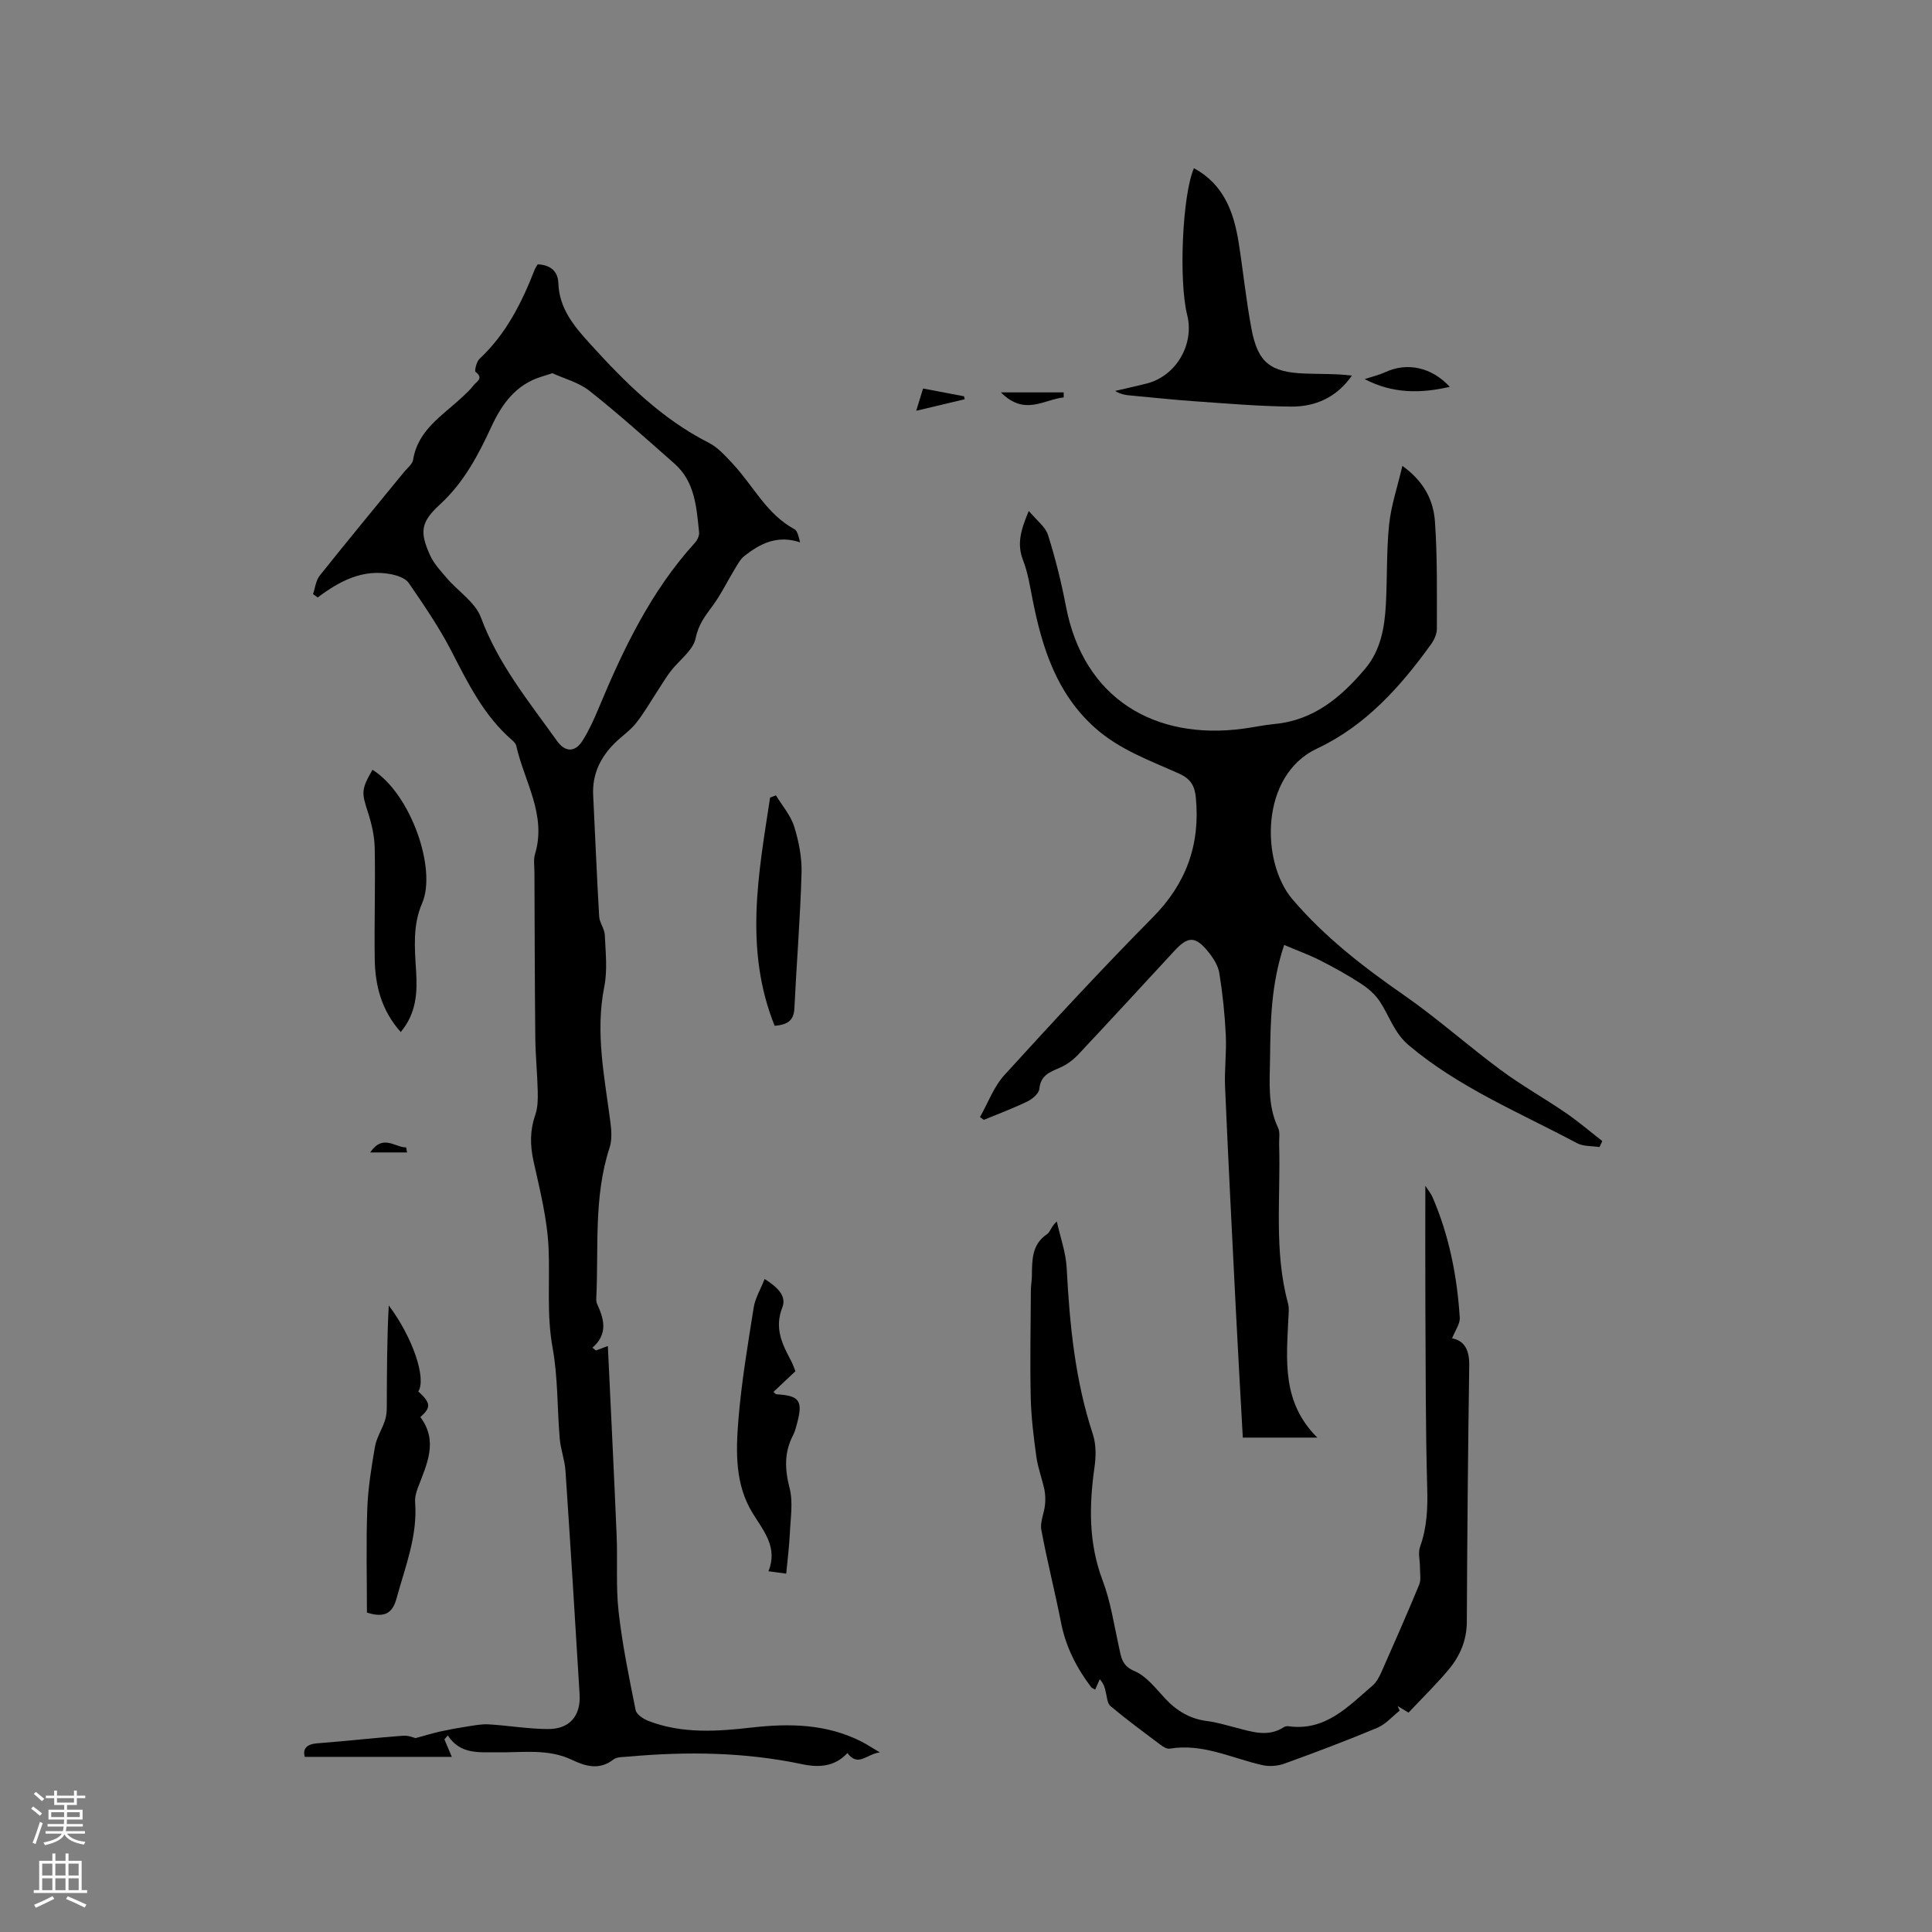 <svg enable-background="new 0 0 400 400" viewBox="0 0 400 400" xmlns="http://www.w3.org/2000/svg"><rect x="0" y="0" width="400" height="400" fill="#808080" stroke="none"/><g fill="#010000"><path d="m92.01 360.12c.49 1.17.99 2.34 1.53 3.62-9.99 0-20.06 0-30.45 0-.42-1.56.25-2.63 2.65-2.81 5.92-.46 11.82-1.12 17.73-1.57 1.12-.08 2.28.44 2.56.5 2.14-.58 3.59-1.03 5.06-1.36 1.82-.4 3.65-.74 5.49-1.02 1.52-.23 3.07-.56 4.58-.47 4.12.24 8.22.96 12.33.97 4.45.02 6.78-2.75 6.51-7.18-.93-15.45-1.89-30.9-2.93-46.35-.15-2.2-.99-4.35-1.18-6.56-.54-6.29-.36-12.69-1.48-18.85-1.26-6.9-.54-13.71-.83-20.55-.26-6.07-1.8-12.11-3.12-18.09-.73-3.32-.75-6.38.37-9.6.53-1.52.54-3.27.5-4.91-.08-3.65-.46-7.3-.5-10.96-.12-11.44-.13-22.87-.18-34.31 0-1.27-.23-2.62.12-3.79 2.45-8.14-2.22-15.01-3.88-22.41-.1-.46-.54-.91-.93-1.24-5.84-5.07-9.11-11.82-12.58-18.53-2.52-4.86-5.65-9.43-8.76-13.96-.67-.98-2.34-1.54-3.64-1.8-5.82-1.15-10.65 1.38-15.2 4.81-.32-.23-.65-.47-.97-.7.44-1.28.58-2.81 1.38-3.82 5.75-7.21 11.63-14.32 17.47-21.46.67-.82 1.72-1.61 1.87-2.53 1.01-6.2 6.07-9.14 10.11-12.92.85-.8 1.73-1.59 2.42-2.51.56-.74 2.17-1.42.41-2.75-.28-.21.19-2.15.83-2.74 5.5-5.14 8.74-11.63 11.42-18.49.15-.37.4-.7.6-1.05 2.64.09 4.2 1.46 4.28 3.87.17 5.34 3.33 9.02 6.62 12.64 7.21 7.95 14.77 15.48 24.52 20.43 1.9.96 3.45 2.73 4.95 4.33 4.24 4.52 7 10.43 12.77 13.55.65.35.87 1.48 1.19 2.74-4.68-1.58-8.3.23-11.61 2.89-.84.68-1.38 1.77-1.97 2.73-1.51 2.48-2.78 5.13-4.49 7.46-1.54 2.1-2.97 3.88-3.55 6.75-.51 2.53-3.42 4.56-5.19 6.87-.97 1.26-1.78 2.65-2.65 3.98-1.49 2.26-2.83 4.64-4.51 6.75-1.24 1.56-2.97 2.71-4.4 4.13-2.99 2.96-4.69 6.47-4.47 10.79.42 8.37.75 16.74 1.24 25.1.08 1.3 1.11 2.55 1.17 3.84.15 3.56.58 7.25-.11 10.69-1.9 9.53.06 18.76 1.27 28.08.22 1.72.35 3.65-.17 5.25-3.34 10.21-2.24 20.78-2.76 31.21-.02.41.04.87.21 1.24 1.42 3.09 2.24 6.14-1 8.98l.72.57c.84-.31 1.67-.62 2.47-.92.61 13.07 1.27 26.17 1.82 39.27.22 5.26-.18 10.57.41 15.77.77 6.82 2.16 13.59 3.52 20.33.18.91 1.61 1.85 2.67 2.26 6.95 2.67 14.15 2.18 21.34 1.36 7.8-.89 15.46-.77 22.68 2.87 1.1.56 2.14 1.25 3.87 2.27-2.73.33-4.48 3.13-6.71.14-2.59 2.81-5.87 3.05-9.31 2.32-11.94-2.53-23.97-2.67-36.06-1.58-1.05.09-2.34.03-3.08.6-2.93 2.26-5.76 1.41-8.6.06-4.94-2.35-10.19-1.48-15.34-1.55-3.81-.05-7.73.53-10.35-3.5-.22.28-.46.55-.7.82zm22.36-282.85c-1.03.33-1.63.52-2.23.71-5.32 1.62-8.22 5.64-10.42 10.4-2.72 5.88-5.71 11.54-10.61 16.04-3.95 3.63-4.3 5.63-2.07 10.54.8 1.77 2.23 3.29 3.53 4.8 2.33 2.71 5.83 4.94 6.99 8.06 3.57 9.66 9.93 17.42 15.76 25.58 1.69 2.37 3.74 2.4 5.29-.05 1.34-2.13 2.4-4.47 3.37-6.81 5.11-12.26 10.81-24.16 19.86-34.12.51-.56.98-1.5.9-2.21-.54-5.15-.83-10.46-5.11-14.23-5.78-5.09-11.52-10.26-17.56-15.04-2.24-1.78-5.27-2.55-7.7-3.67z"/><path d="m265.87 195.64c-2.74 8.24-2.83 15.87-2.92 23.48-.06 4.84-.55 9.74 1.66 14.37.46.97.18 2.3.22 3.46.34 10.98-1.11 22.06 1.84 32.9.27.99.12 2.11.07 3.16-.38 8.59-1.39 17.3 6 24.63-5.61 0-10.41 0-15.43 0-.49-8.92-1-17.69-1.44-26.45-.78-15.35-1.56-30.71-2.23-46.07-.16-3.58.32-7.18.15-10.76-.21-4.31-.65-8.63-1.34-12.89-.25-1.57-1.28-3.16-2.32-4.44-2.65-3.26-4.18-3.22-6.99-.16-6.62 7.17-13.22 14.35-19.9 21.46-1.05 1.12-2.39 2.11-3.79 2.72-2.08.91-4 1.55-4.26 4.38-.09.96-1.44 2.11-2.49 2.62-2.93 1.42-5.99 2.56-9.01 3.8-.27-.19-.53-.38-.8-.56 1.67-2.94 2.86-6.3 5.08-8.73 10.06-11.05 20.21-22.02 30.71-32.64 6.94-7.02 9.83-15.07 8.91-24.76-.23-2.46-1.08-3.92-3.47-4.99-6.05-2.72-12.35-4.94-17.47-9.53-7.9-7.1-10.85-16.43-12.83-26.34-.56-2.8-.98-5.68-2.01-8.32-1.29-3.32-.51-6.17 1.19-10.2 1.66 2 3.45 3.29 3.98 4.98 1.52 4.83 2.76 9.78 3.71 14.76 3.64 19.12 18.39 27.79 36.65 25.35 2.2-.29 4.38-.77 6.59-.98 8.09-.77 13.72-5.54 18.68-11.4 3.26-3.85 4.06-8.56 4.32-13.36.3-5.5.11-11.05.67-16.52.41-3.92 1.71-7.74 2.75-12.15 4.55 3.26 6.44 7.22 6.74 11.52.52 7.38.39 14.81.4 22.22 0 1.06-.55 2.27-1.19 3.16-6.37 8.85-13.57 16.9-23.64 21.63-11.8 5.54-11.65 23.49-5.07 31.2 6.72 7.86 14.63 13.97 23.01 19.79 6.94 4.82 13.28 10.5 20.08 15.53 4.31 3.2 9.03 5.84 13.47 8.88 2.63 1.8 5.06 3.89 7.59 5.85-.19.42-.39.83-.58 1.25-1.57-.25-3.35-.11-4.68-.82-11.83-6.32-24.34-11.44-34.79-20.24-3.08-2.59-4.02-6.09-6.03-9.11-.97-1.46-2.43-2.72-3.91-3.68-2.72-1.77-5.57-3.35-8.46-4.82-2.28-1.15-4.72-2.03-7.42-3.18z"/><path d="m300.64 277.09c2.58.48 3.59 2.44 3.55 5.59-.26 17.7-.42 35.4-.5 53.1-.02 3.82-1.4 7.05-3.72 9.84-2.57 3.08-5.47 5.9-8.35 8.96-.79-.48-1.53-.92-2.26-1.37.14.32.29.64.43.96-1.54 1.21-2.91 2.83-4.65 3.56-6.34 2.65-12.78 5.08-19.25 7.42-1.38.5-3.1.62-4.52.3-6.35-1.42-12.37-4.56-19.2-3.41-.59.1-1.4-.42-1.96-.84-3.47-2.61-6.98-5.19-10.3-7.98-.71-.6-.73-2.04-1.02-3.11-.17-.64-.24-1.31-1.19-2.45-.33.74-.67 1.49-.96 2.15-.5-.29-.71-.34-.81-.48-3.04-4.01-5.27-8.36-6.25-13.37-1.26-6.42-2.89-12.77-4.08-19.21-.3-1.6.56-3.4.75-5.12.11-1.05.1-2.15-.11-3.18-.49-2.31-1.36-4.56-1.68-6.89-.56-4.07-1.07-8.19-1.16-12.29-.16-7.39-.01-14.78.03-22.17.01-.95.19-1.9.21-2.85.06-3.27-.1-6.55 3.15-8.74.66-.44.84-1.59 2.01-2.62.71 3.23 1.89 6.44 2.05 9.71.61 11.66 1.73 23.18 5.42 34.36.69 2.1.65 4.61.33 6.84-1.12 7.95-1.24 15.7 1.69 23.43 1.67 4.41 2.36 9.2 3.39 13.84.46 2.08.59 3.81 3.22 4.92 2.48 1.05 4.39 3.6 6.34 5.68 2.41 2.57 5.16 4.22 8.7 4.66 1.98.25 3.93.85 5.88 1.35 3.36.86 6.7 2.06 10.03-.11.24-.16.63-.21.93-.17 7.64 1.06 12.32-4.08 17.35-8.38.84-.72 1.43-1.82 1.89-2.86 2.66-6 5.3-12.01 7.81-18.07.42-1.02.15-2.34.16-3.52.01-1.45-.44-3.05.02-4.33 1.43-3.98 1.6-7.95 1.48-12.15-.35-12.5-.31-25.01-.38-37.52-.04-8.16-.01-16.31-.01-25.07.63.99 1.18 1.62 1.49 2.36 3.44 7.96 5.09 16.36 5.64 24.96.07 1.29-.97 2.67-1.59 4.27z"/><path d="m247.19 34.82c6.16 3.34 8.25 9.06 9.26 15.39.94 5.96 1.54 11.98 2.66 17.9 1.32 6.96 3.88 8.96 11.07 9.23 3.22.12 6.45.02 9.72.42-3.16 4.52-7.56 6.46-12.57 6.42-6.66-.06-13.33-.64-19.98-1.1-4.27-.29-8.53-.77-12.79-1.15-1.2-.11-2.41-.19-3.68-.99 2.17-.51 4.35-.98 6.51-1.53 6.09-1.54 9.94-8.08 8.4-14.22-1.77-7.08-1-24.84 1.4-30.37z"/><path d="m86.6 288.08c2.62 2.39 2.68 3.33.43 5.31 3.75 5 1.33 9.77-.5 14.59-.37.97-.66 2.07-.58 3.08.52 6.98-2.06 13.32-3.84 19.84-.78 2.86-2.23 4.22-6.14 2.97 0-6.89-.19-14.15.07-21.4.15-4.32.85-8.65 1.59-12.93.32-1.83 1.41-3.52 2.03-5.32.3-.86.41-1.83.42-2.75.03-7.06.02-14.13.41-21.19 5.04 6.71 7.82 15.2 6.11 17.8z"/><path d="m162.78 325.81c-1.2-.16-2.2-.3-3.68-.5 1.98-4.9-.95-8.28-3.22-11.94-3.74-6.02-3.53-12.83-3-19.45.63-7.78 1.95-15.52 3.17-23.24.3-1.91 1.4-3.7 2.26-5.88 2.45 1.58 4.64 3.4 3.66 5.9-1.68 4.27-.04 7.57 1.81 11.04.34.64.58 1.35.91 2.15-1.52 1.43-3.03 2.86-4.55 4.29.3.26.44.48.59.49 4.8.27 5.55 1.32 4.29 6.03-.22.81-.41 1.66-.8 2.4-1.87 3.56-1.76 7.05-.75 10.96.76 2.94.2 6.25.06 9.39-.13 2.74-.48 5.46-.75 8.36z"/><path d="m77.12 159.37c7.93 4.97 13.36 20.57 10.27 27.65-1.96 4.49-1.54 9.28-1.24 14.05.27 4.33.1 8.66-3.18 12.6-4.04-4.51-5.32-9.72-5.39-15.26-.1-7.61.15-15.23 0-22.84-.05-2.49-.64-5.03-1.41-7.42-1.32-4.06-1.4-4.7.95-8.78z"/><path d="m160.38 212.38c-6.36-15.83-3.33-31.55-.94-47.25.4-.15.8-.3 1.21-.46 1.3 2.15 3.07 4.16 3.79 6.5.96 3.09 1.61 6.45 1.51 9.66-.27 9.32-1.03 18.62-1.48 27.93-.12 2.4-1.24 3.39-4.09 3.62z"/><path d="m282.53 78.49c1.77-.58 3.08-.88 4.28-1.44 4.51-2.09 9.58-1.05 13.35 3.04-6.12 1.41-11.85 1.41-17.63-1.6z"/><path d="m207.23 81.24h12.99c0 .35.01.69.01 1.04-4.06.4-8.08 3.93-13-1.04z"/><path d="m189.69 85.05c.58-1.87.97-3.15 1.42-4.61 2.96.56 5.72 1.08 8.49 1.61.04.2.08.41.12.61-3.16.75-6.3 1.5-10.03 2.39z"/><path d="m84.28 238.6c-2.38 0-4.77 0-7.63 0 2.61-3.89 5.11-1.03 7.44-1.04.06.34.13.69.19 1.04z"/></g><path d="m6.44 374.46.42-.45c.65.47 1.27.95 1.85 1.44l-.45.49c-.65-.56-1.25-1.06-1.82-1.48m.93 7.33-.63-.26c.55-1.36 1.05-2.8 1.52-4.33.19.1.38.19.59.27-.46 1.29-.95 2.73-1.48 4.32m-.38-10.38.44-.42c.43.34 1.01.82 1.74 1.44l-.49.49c-.53-.51-1.09-1.01-1.69-1.51m2.5.35h1.72v-1.04h.59v1.04h3.52v-1.04h.59v1.04h1.75v.53h-1.75v1.42h-2.03v.97h3.22v2.03h-3.24c0 .35-.01.66-.03.93h3.32v.53h-3.37c-.03.27-.08.58-.15.94h3.96v.53h-3.71c.67.92 1.93 1.48 3.79 1.68-.13.24-.23.44-.29.59-2.13-.38-3.48-1.08-4.04-2.12-.43.97-1.77 1.72-4.03 2.23-.09-.19-.2-.37-.33-.55 2.1-.42 3.37-1.03 3.81-1.83h-3.36v-.53h3.58c.08-.29.13-.61.16-.94h-3.33v-.53h3.39c.02-.27.04-.58.04-.93h-3.23v-2.03h3.25v-.97h-2.07v-1.42h-1.73zm1.12 3.44v1h2.65c.01-.3.02-.44.01-.4v-.25-.35zm1.19-2h3.52v-.91h-3.52zm4.71 2h-2.63v.59c0 .15-.01.28-.01.4h2.64z" fill="#fbfafc"/><path d="m13.56 383.74h.63v1.52h2.72v6.07h1.13v.6h-11.06v-.6h1.13v-6.07h2.73v-1.52h.63v1.52h2.1v-1.52zm-2.69 8.83.38.56c-1.24.63-2.53 1.25-3.85 1.85-.1-.21-.21-.42-.34-.63 1.36-.55 2.63-1.15 3.81-1.78m-2.13-4.27h2.1v-2.45h-2.1zm0 3.04h2.1v-2.46h-2.1zm2.72-3.04h2.1v-2.45h-2.1zm0 3.04h2.1v-2.46h-2.1zm6.07 3.6c-1.41-.71-2.7-1.3-3.86-1.78l.35-.56c1.45.62 2.75 1.19 3.88 1.72zm-1.25-9.09h-2.1v2.45h2.1zm-2.09 5.49h2.1v-2.46h-2.1z" fill="#fbfafc"/></svg>